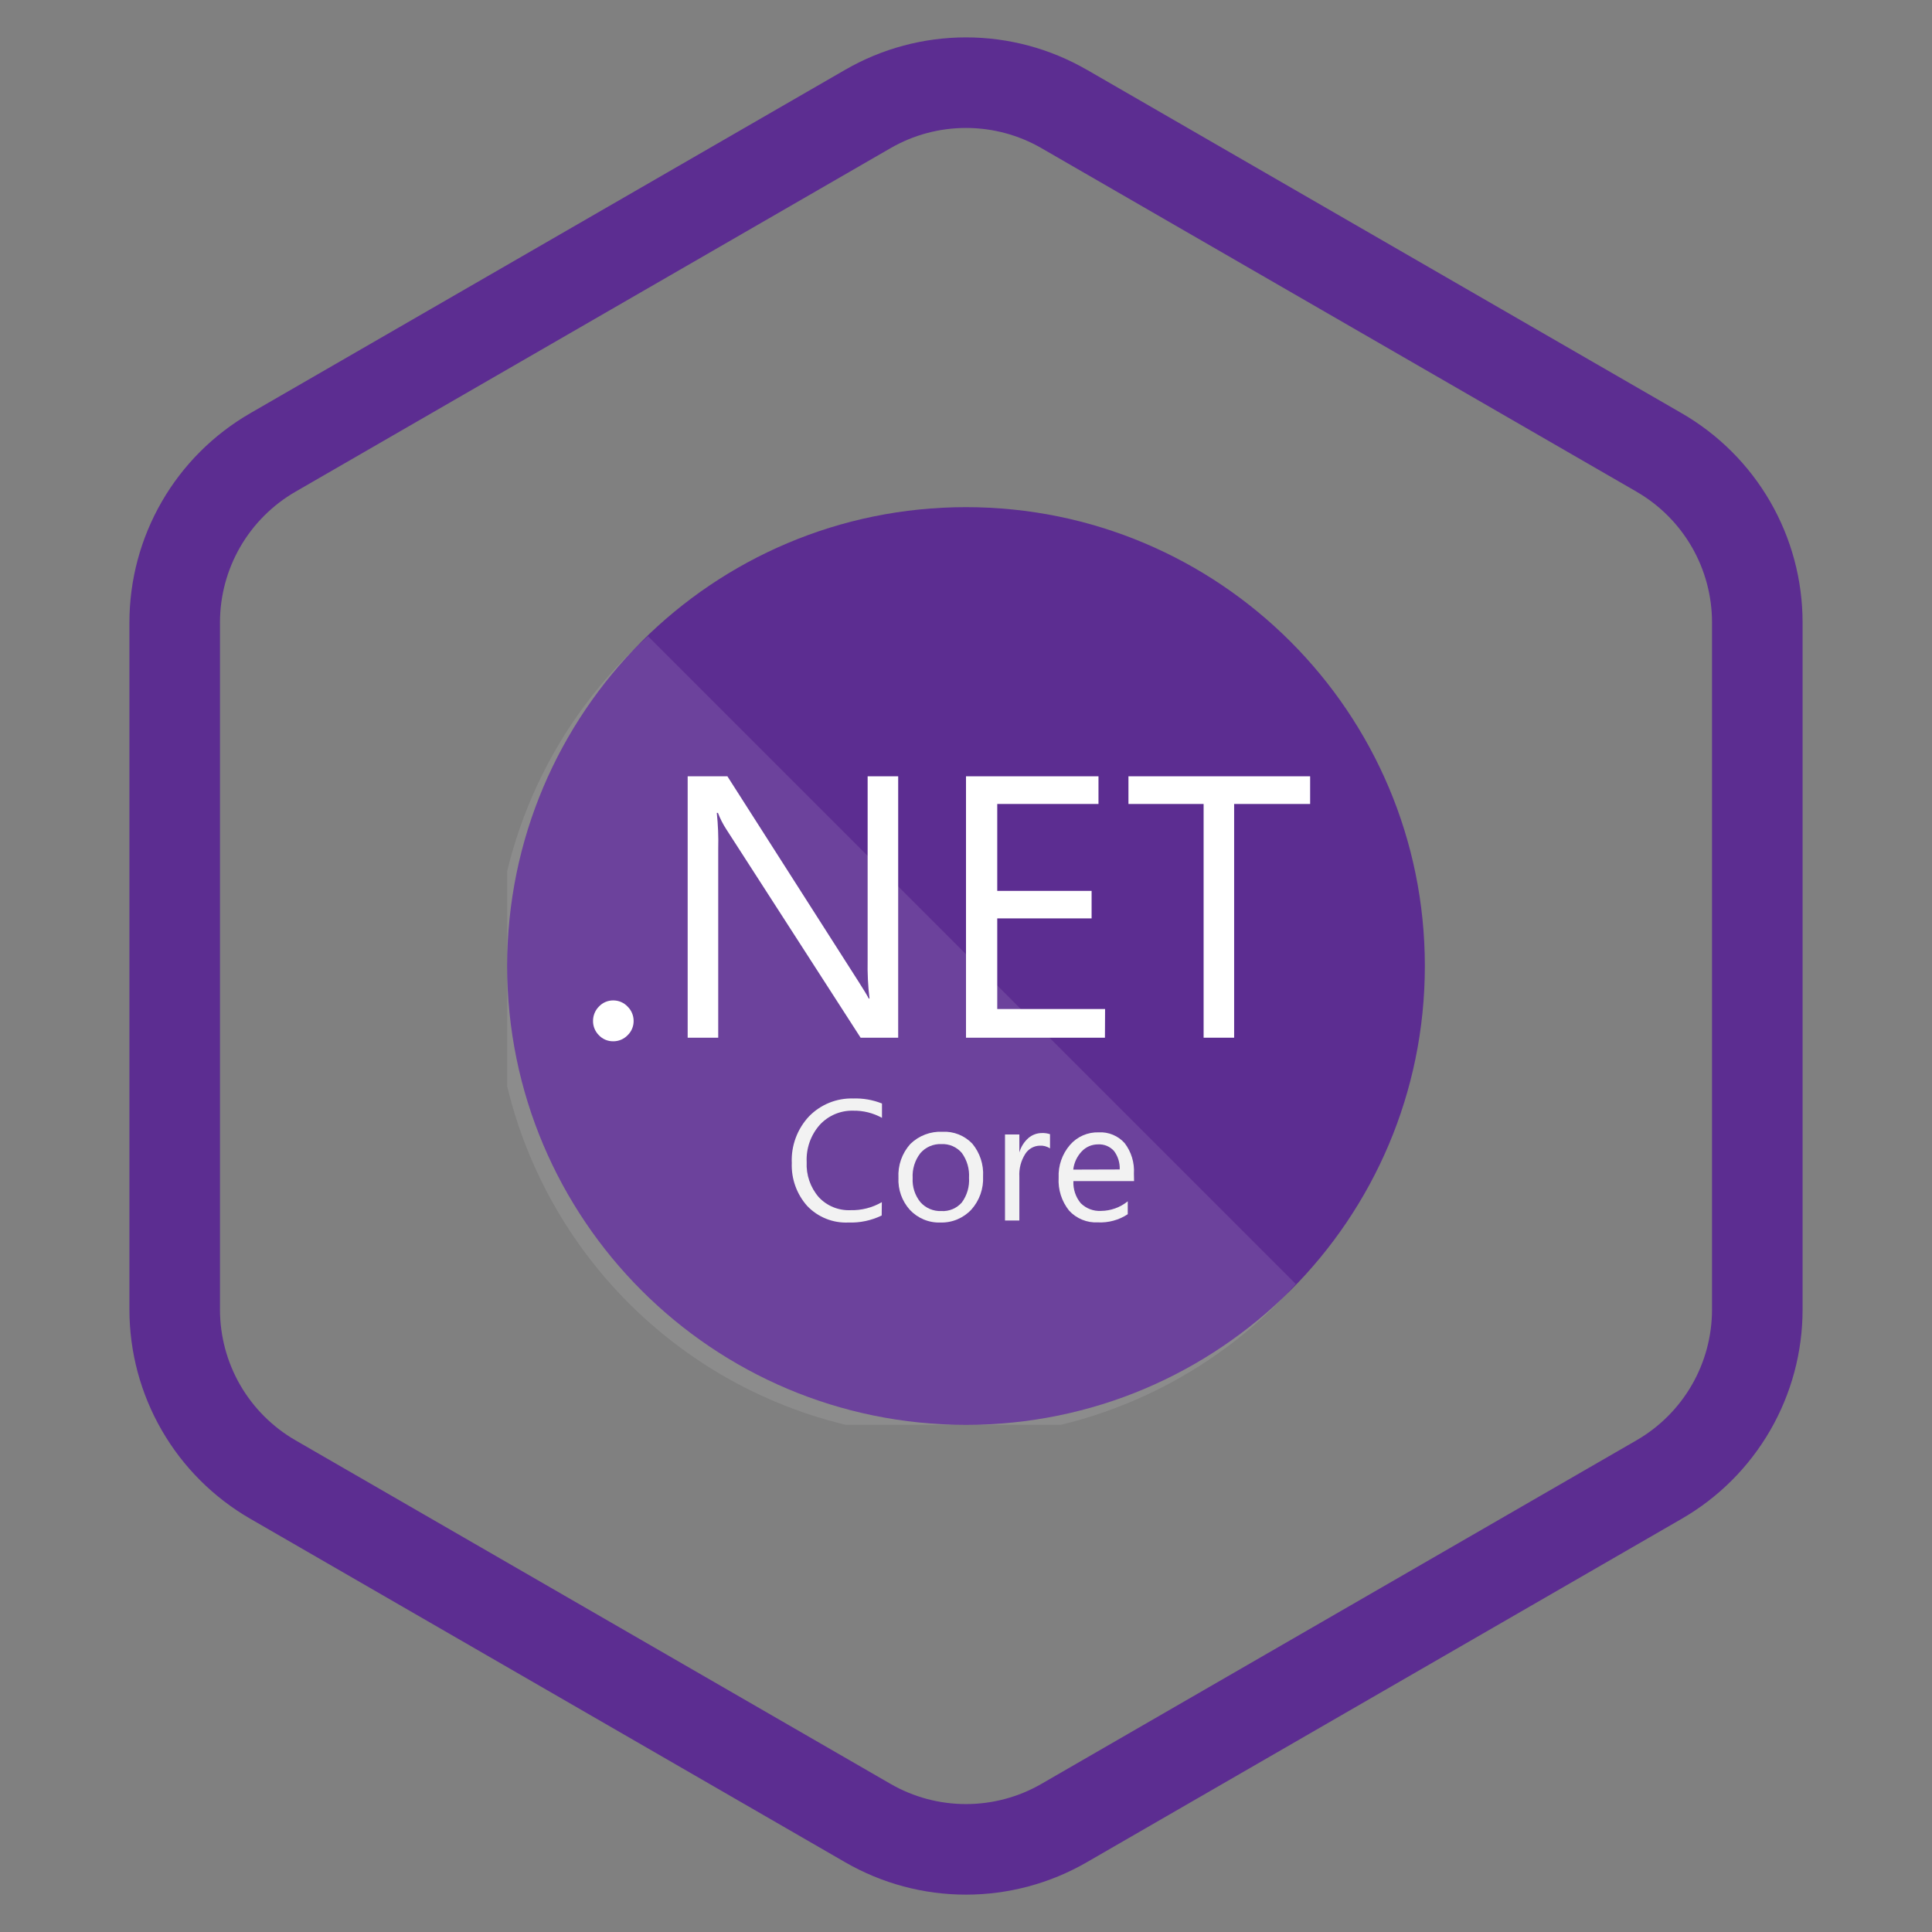 <svg width="80" height="80" viewBox="0 0 80 80" fill="none" xmlns="http://www.w3.org/2000/svg">
<rect x="0" y="0" width="80" height="80" fill="#808080" stroke="none"/>
<path fill-rule="evenodd" clip-rule="evenodd" d="M67.766 20.36L43.125 6.135C42.175 5.586 41.097 5.298 40 5.298C38.903 5.298 37.825 5.586 36.875 6.135L12.234 20.361C11.284 20.91 10.495 21.699 9.946 22.649C9.398 23.599 9.109 24.677 9.109 25.774V54.227C9.109 55.324 9.398 56.402 9.946 57.352C10.495 58.302 11.284 59.09 12.234 59.639L36.874 73.866C37.824 74.415 38.902 74.703 39.999 74.703C41.096 74.703 42.174 74.415 43.124 73.866L67.766 59.639C68.716 59.09 69.505 58.301 70.054 57.351C70.602 56.401 70.891 55.323 70.891 54.226V25.774C70.891 24.677 70.602 23.599 70.054 22.649C69.505 21.699 68.716 20.91 67.766 20.361V20.36ZM45 2.888C43.48 2.01 41.755 1.548 40 1.548C38.245 1.548 36.52 2.01 35 2.888L10.359 17.113C8.839 17.991 7.576 19.253 6.699 20.773C5.821 22.293 5.359 24.018 5.359 25.773V54.226C5.359 55.981 5.821 57.706 6.699 59.226C7.576 60.746 8.839 62.008 10.359 62.886L34.999 77.113C36.519 77.991 38.243 78.453 39.999 78.453C41.754 78.453 43.479 77.991 44.999 77.113L69.641 62.887C71.161 62.009 72.423 60.747 73.301 59.227C74.179 57.707 74.641 55.982 74.641 54.227V25.774C74.641 24.019 74.179 22.294 73.301 20.774C72.423 19.254 71.161 17.992 69.641 17.114L45 2.886V2.888Z" fill="#5C2D91"/>
<g clip-path="url(#clip0_238_105)">
<path d="M40 59C50.493 59 59 50.493 59 40C59 29.507 50.493 21 40 21C29.507 21 21 29.507 21 40C21 50.493 29.507 59 40 59Z" fill="#5C2D91"/>
<path opacity="0.1" d="M26.831 26.344C24.899 28.065 23.34 30.162 22.247 32.508C21.155 34.853 20.553 37.397 20.479 39.983C20.405 42.569 20.859 45.142 21.815 47.547C22.77 49.951 24.207 52.135 26.036 53.964C27.866 55.793 30.049 57.23 32.453 58.185C34.858 59.141 37.431 59.595 40.017 59.521C42.604 59.447 45.147 58.845 47.492 57.753C49.838 56.66 51.935 55.101 53.656 53.169L26.831 26.344Z" fill="white"/>
<path d="M25.394 43.117C25.283 43.119 25.173 43.098 25.071 43.055C24.968 43.012 24.876 42.948 24.8 42.868C24.721 42.79 24.66 42.698 24.618 42.596C24.576 42.494 24.555 42.384 24.556 42.274C24.556 42.164 24.577 42.055 24.619 41.953C24.66 41.851 24.722 41.758 24.8 41.68C24.875 41.599 24.967 41.534 25.07 41.49C25.172 41.446 25.282 41.424 25.394 41.425C25.505 41.425 25.615 41.447 25.717 41.491C25.819 41.535 25.911 41.599 25.987 41.68C26.067 41.758 26.13 41.85 26.172 41.952C26.215 42.054 26.237 42.163 26.237 42.274C26.238 42.385 26.216 42.495 26.173 42.597C26.131 42.699 26.067 42.791 25.987 42.868C25.91 42.947 25.818 43.01 25.716 43.053C25.614 43.096 25.504 43.118 25.394 43.117Z" fill="white"/>
<path d="M37.192 42.969H35.636L30.073 34.336C29.934 34.123 29.819 33.896 29.728 33.659H29.681C29.733 34.152 29.753 34.648 29.74 35.143V42.969H28.475V32.145H30.12L35.535 40.623C35.761 40.976 35.907 41.217 35.974 41.348H36.004C35.941 40.82 35.916 40.288 35.927 39.757V32.145H37.192V42.969Z" fill="white"/>
<path d="M45.753 42.969H40V32.145H45.486V33.291H41.294V36.889H45.201V38.029H41.294V41.781H45.759L45.753 42.969Z" fill="white"/>
<path d="M54.25 33.291H51.103V42.969H49.839V33.291H46.727V32.145H54.25V33.291Z" fill="white"/>
<path d="M36.509 50.331C36.08 50.539 35.607 50.639 35.131 50.622C34.815 50.636 34.499 50.583 34.205 50.465C33.911 50.347 33.646 50.168 33.427 49.939C32.991 49.451 32.761 48.812 32.786 48.158C32.77 47.804 32.825 47.45 32.949 47.117C33.072 46.785 33.261 46.48 33.504 46.222C33.741 45.98 34.026 45.789 34.341 45.662C34.656 45.535 34.994 45.475 35.333 45.486C35.739 45.472 36.143 45.543 36.521 45.694V46.288C36.157 46.087 35.748 45.984 35.333 45.991C35.072 45.983 34.811 46.033 34.571 46.135C34.33 46.238 34.114 46.391 33.938 46.585C33.568 47.007 33.376 47.556 33.403 48.117C33.376 48.648 33.554 49.169 33.902 49.571C34.069 49.751 34.273 49.892 34.499 49.985C34.726 50.078 34.97 50.121 35.214 50.111C35.67 50.123 36.12 50.008 36.515 49.779L36.509 50.331Z" fill="#F2F2F2"/>
<path d="M38.937 50.622C38.701 50.63 38.466 50.587 38.247 50.495C38.029 50.404 37.833 50.267 37.672 50.094C37.348 49.731 37.179 49.256 37.203 48.77C37.189 48.515 37.225 48.26 37.309 48.02C37.394 47.779 37.525 47.558 37.696 47.368C37.871 47.198 38.078 47.066 38.306 46.979C38.534 46.892 38.777 46.853 39.02 46.864C39.251 46.852 39.481 46.889 39.695 46.974C39.909 47.059 40.102 47.19 40.261 47.356C40.577 47.737 40.736 48.223 40.707 48.716C40.731 49.217 40.559 49.707 40.226 50.082C40.062 50.259 39.862 50.398 39.64 50.492C39.418 50.585 39.178 50.629 38.937 50.622ZM38.979 47.374C38.815 47.367 38.653 47.398 38.503 47.462C38.352 47.527 38.219 47.625 38.112 47.748C37.883 48.043 37.77 48.41 37.791 48.782C37.77 49.142 37.885 49.498 38.112 49.779C38.22 49.901 38.354 49.997 38.504 50.061C38.654 50.124 38.816 50.154 38.979 50.147C39.138 50.157 39.297 50.129 39.445 50.068C39.592 50.006 39.723 49.911 39.828 49.791C40.044 49.496 40.149 49.134 40.125 48.77C40.148 48.403 40.043 48.04 39.828 47.742C39.724 47.62 39.594 47.523 39.447 47.459C39.299 47.395 39.139 47.366 38.979 47.374Z" fill="#F2F2F2"/>
<path d="M43.479 47.553C43.351 47.468 43.199 47.429 43.046 47.44C42.926 47.444 42.81 47.478 42.706 47.538C42.602 47.598 42.515 47.682 42.452 47.784C42.276 48.064 42.19 48.392 42.209 48.722V50.539H41.615V46.977H42.209V47.719C42.274 47.489 42.404 47.283 42.583 47.125C42.738 46.991 42.936 46.917 43.141 46.917C43.256 46.912 43.37 46.928 43.479 46.965V47.553Z" fill="#F2F2F2"/>
<path d="M46.959 48.906H44.447C44.431 49.238 44.538 49.564 44.75 49.821C44.86 49.93 44.992 50.016 45.138 50.071C45.283 50.126 45.438 50.15 45.593 50.141C45.996 50.137 46.385 49.997 46.698 49.743V50.278C46.331 50.52 45.896 50.638 45.457 50.616C45.235 50.627 45.014 50.59 44.809 50.505C44.603 50.421 44.419 50.293 44.269 50.129C43.96 49.744 43.806 49.257 43.836 48.764C43.814 48.269 43.982 47.785 44.305 47.41C44.452 47.24 44.634 47.105 44.84 47.015C45.045 46.925 45.268 46.881 45.492 46.888C45.695 46.876 45.897 46.911 46.084 46.989C46.272 47.067 46.439 47.187 46.573 47.339C46.846 47.699 46.981 48.146 46.953 48.597L46.959 48.906ZM46.365 48.425C46.377 48.15 46.293 47.879 46.128 47.659C46.046 47.568 45.945 47.495 45.832 47.448C45.719 47.401 45.597 47.38 45.474 47.386C45.347 47.385 45.22 47.41 45.102 47.46C44.985 47.51 44.879 47.584 44.792 47.677C44.596 47.884 44.473 48.148 44.441 48.431L46.365 48.425Z" fill="#F2F2F2"/>
</g>
<defs>
<clipPath id="clip0_238_105">
<rect width="38" height="38" fill="white" transform="translate(21 21)"/>
</clipPath>
</defs>
</svg>
